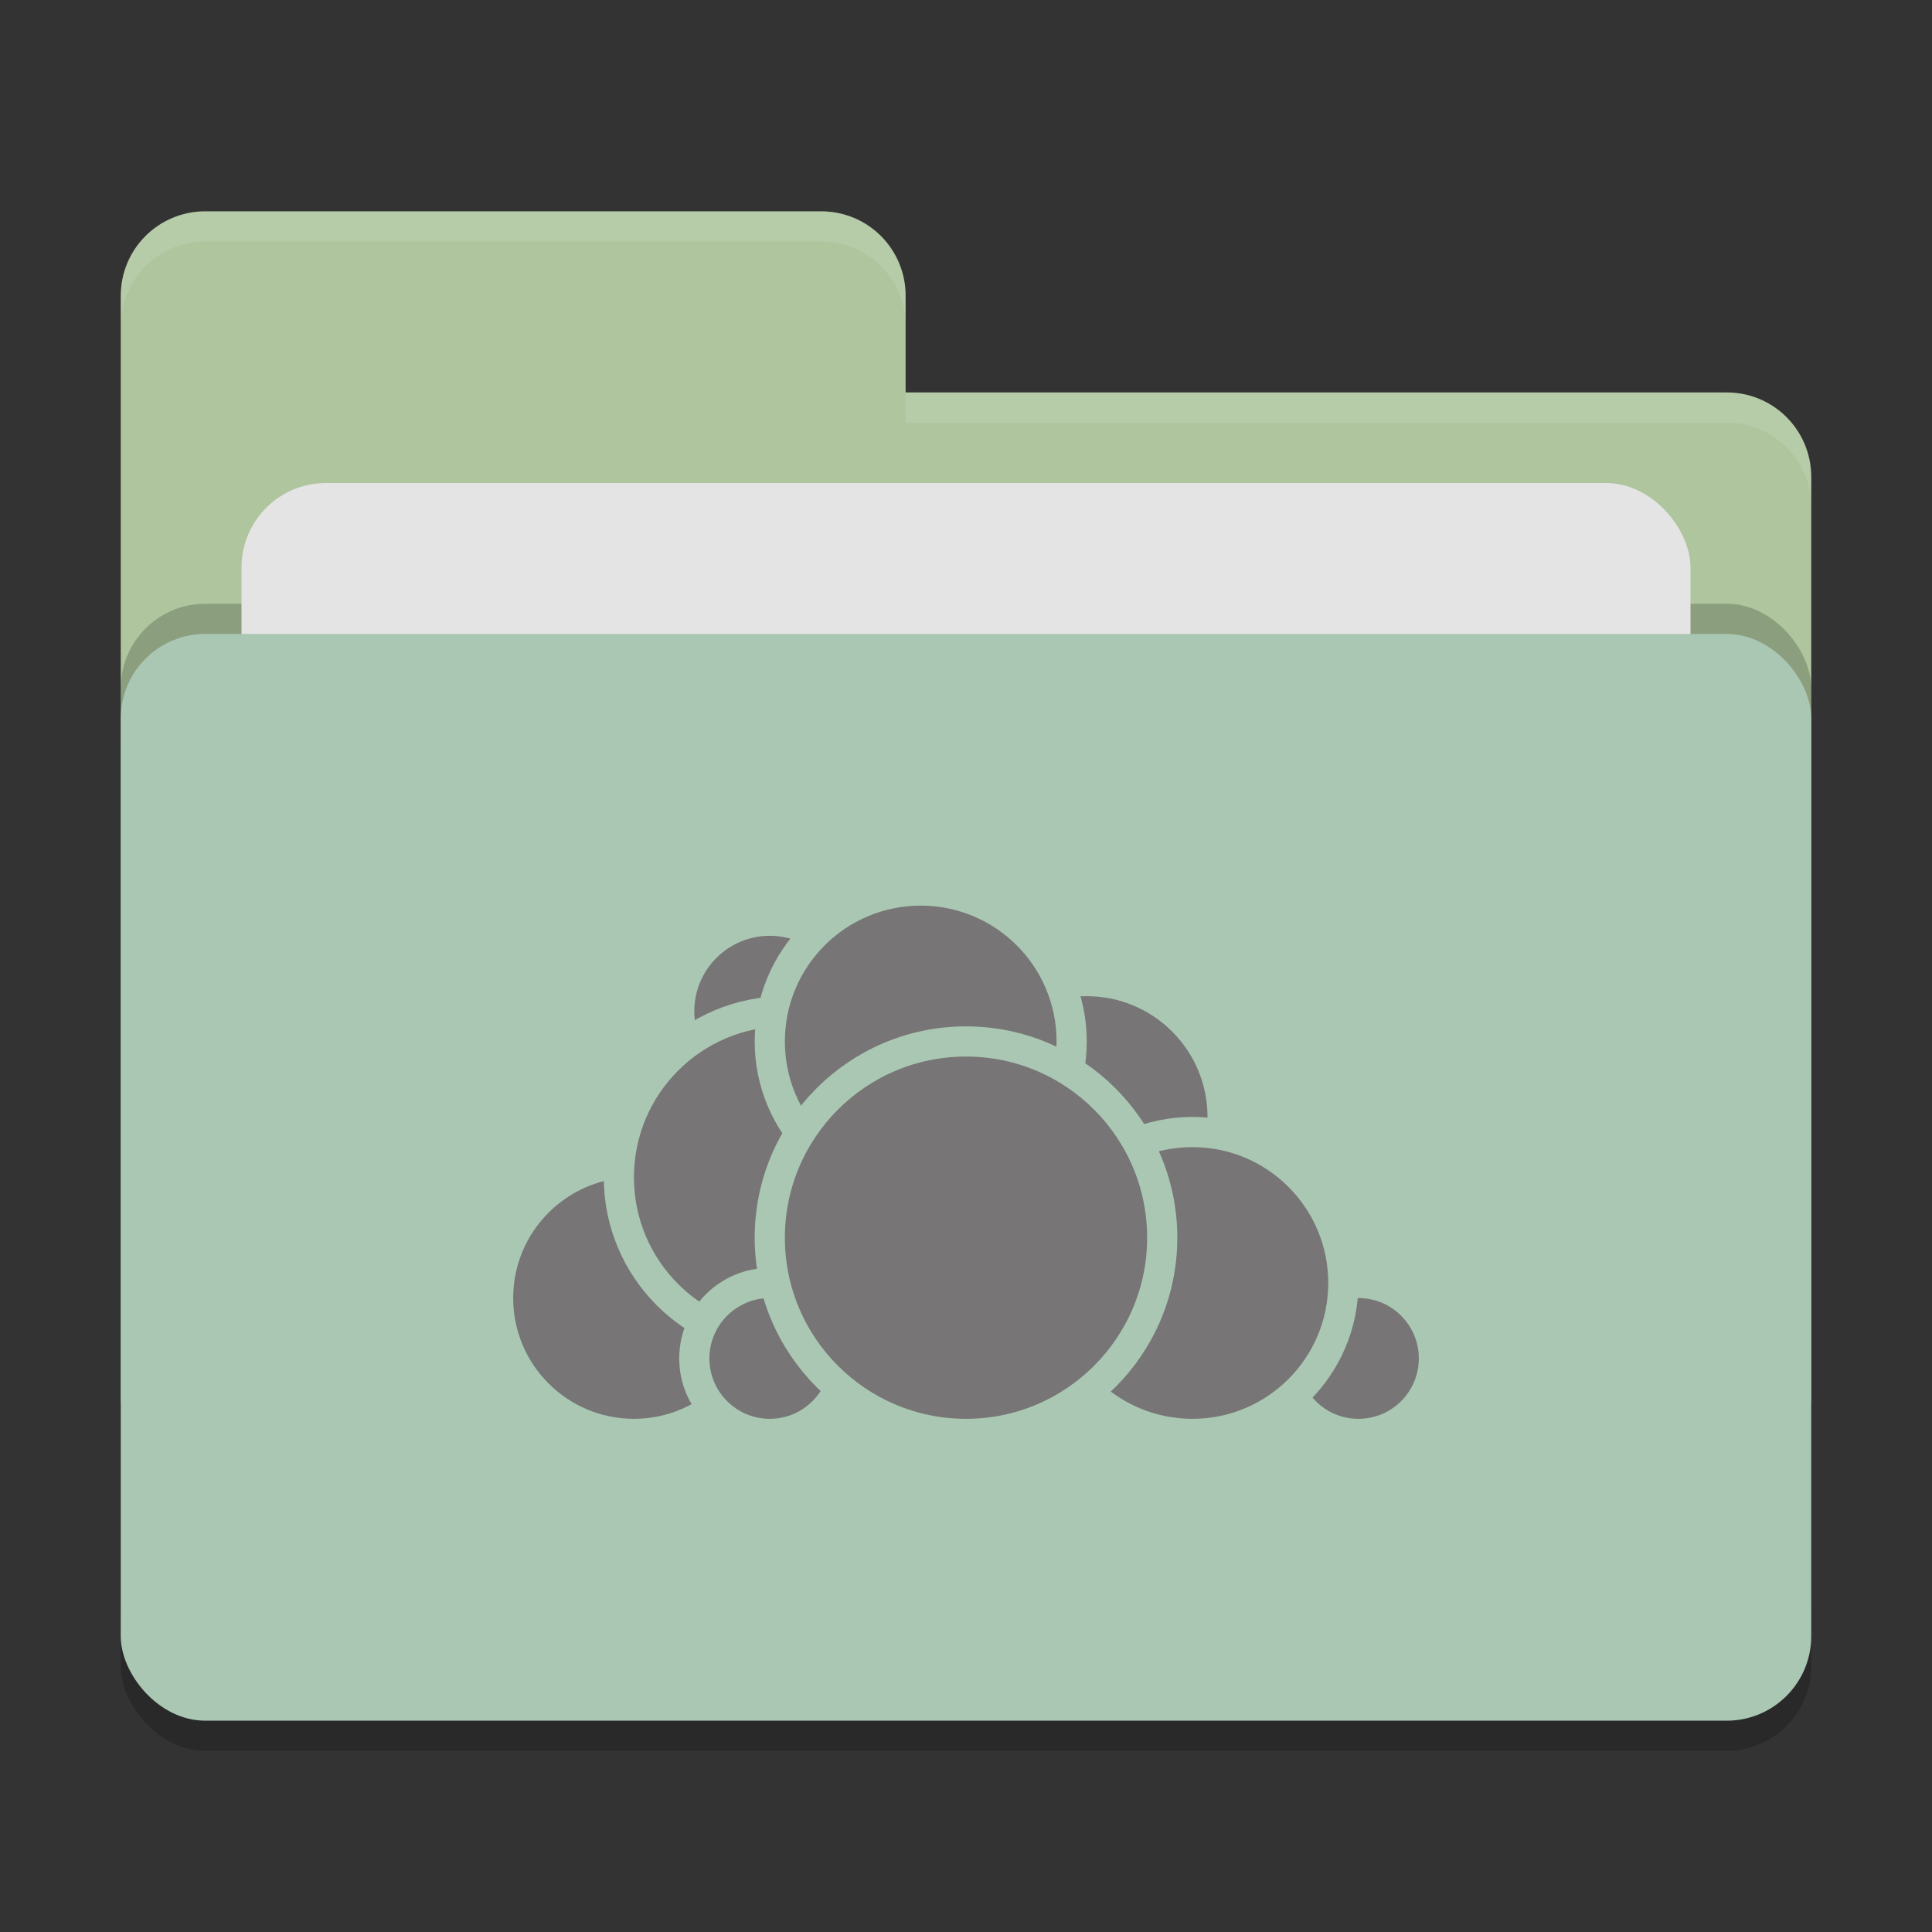 <svg xmlns="http://www.w3.org/2000/svg" width="64" height="64" version="1">
 <rect width="100%" height="100%" fill="#333333" stroke="none"/>
 <rect style="opacity:0.2" width="56" height="36" x="4" y="22" rx="2.8" ry="2.8"/>
 <path style="fill:#aec59e" d="M 6.8,7 C 5.25,7 4,8.25 4,9.8 V 46.2 C 4,47.75 5.25,49 6.8,49 H 57.2 C 58.75,49 60,47.75 60,46.2 V 15.8 C 60,14.25 58.75,13 57.2,13 H 30 V 9.8 C 30,8.245 28.75,7 27.2,7 Z"/>
 <rect style="opacity:0.2" width="56" height="36" x="4" y="20" rx="2.8" ry="2.8"/>
 <rect style="fill:#e4e4e4" width="48" height="22" x="8" y="16" rx="2.8" ry="2.8"/>
 <rect style="fill:#aac7b3" width="56" height="36" x="4" y="21" rx="2.8" ry="2.8"/>
 <path style="opacity:0.1;fill:#ffffff" d="M 6.8,7 C 5.25,7 4,8.25 4,9.8 V 10.8 C 4,9.25 5.25,8 6.8,8 H 27.2 C 28.75,8 30,9.246 30,10.8 V 9.8 C 30,8.246 28.75,7 27.2,7 Z M 30,13 V 14 H 57.2 C 58.745,14 60,15.25 60,16.8 V 15.8 C 60,14.25 58.75,13 57.2,13 Z"/>
 <g>
  <circle style="fill:#777575;stroke:#aac7b3;stroke-linecap:round;stroke-linejoin:round" cx="36" cy="37" r="4.5"/>
  <circle style="fill:#777575;stroke:#aac7b3;stroke-linecap:round;stroke-linejoin:round" cx="45" cy="45" r="2.5"/>
  <circle style="fill:#777575;stroke:#aac7b3;stroke-linecap:round;stroke-linejoin:round" cx="39.5" cy="42.5" r="5"/>
  <circle style="fill:#777575;stroke:#aac7b3;stroke-linecap:round;stroke-linejoin:round" cx="21" cy="43" r="4.5"/>
  <circle style="fill:#777575;stroke:#aac7b3;stroke-linecap:round;stroke-linejoin:round" cx="25.5" cy="33.5" r="3"/>
  <circle style="fill:#777575;stroke:#aac7b3;stroke-linecap:round;stroke-linejoin:round" cx="26" cy="39" r="5.5"/>
  <circle style="fill:#777575;stroke:#aac7b3;stroke-linecap:round;stroke-linejoin:round" cx="25.5" cy="45" r="2.5"/>
  <circle style="fill:#777575;stroke:#aac7b3;stroke-linecap:round;stroke-linejoin:round" cx="30.5" cy="34.5" r="5"/>
  <circle style="fill:#777575;stroke:#aac7b3;stroke-linecap:round;stroke-linejoin:round" cx="32" cy="41" r="6.5"/>
 </g>
</svg>
